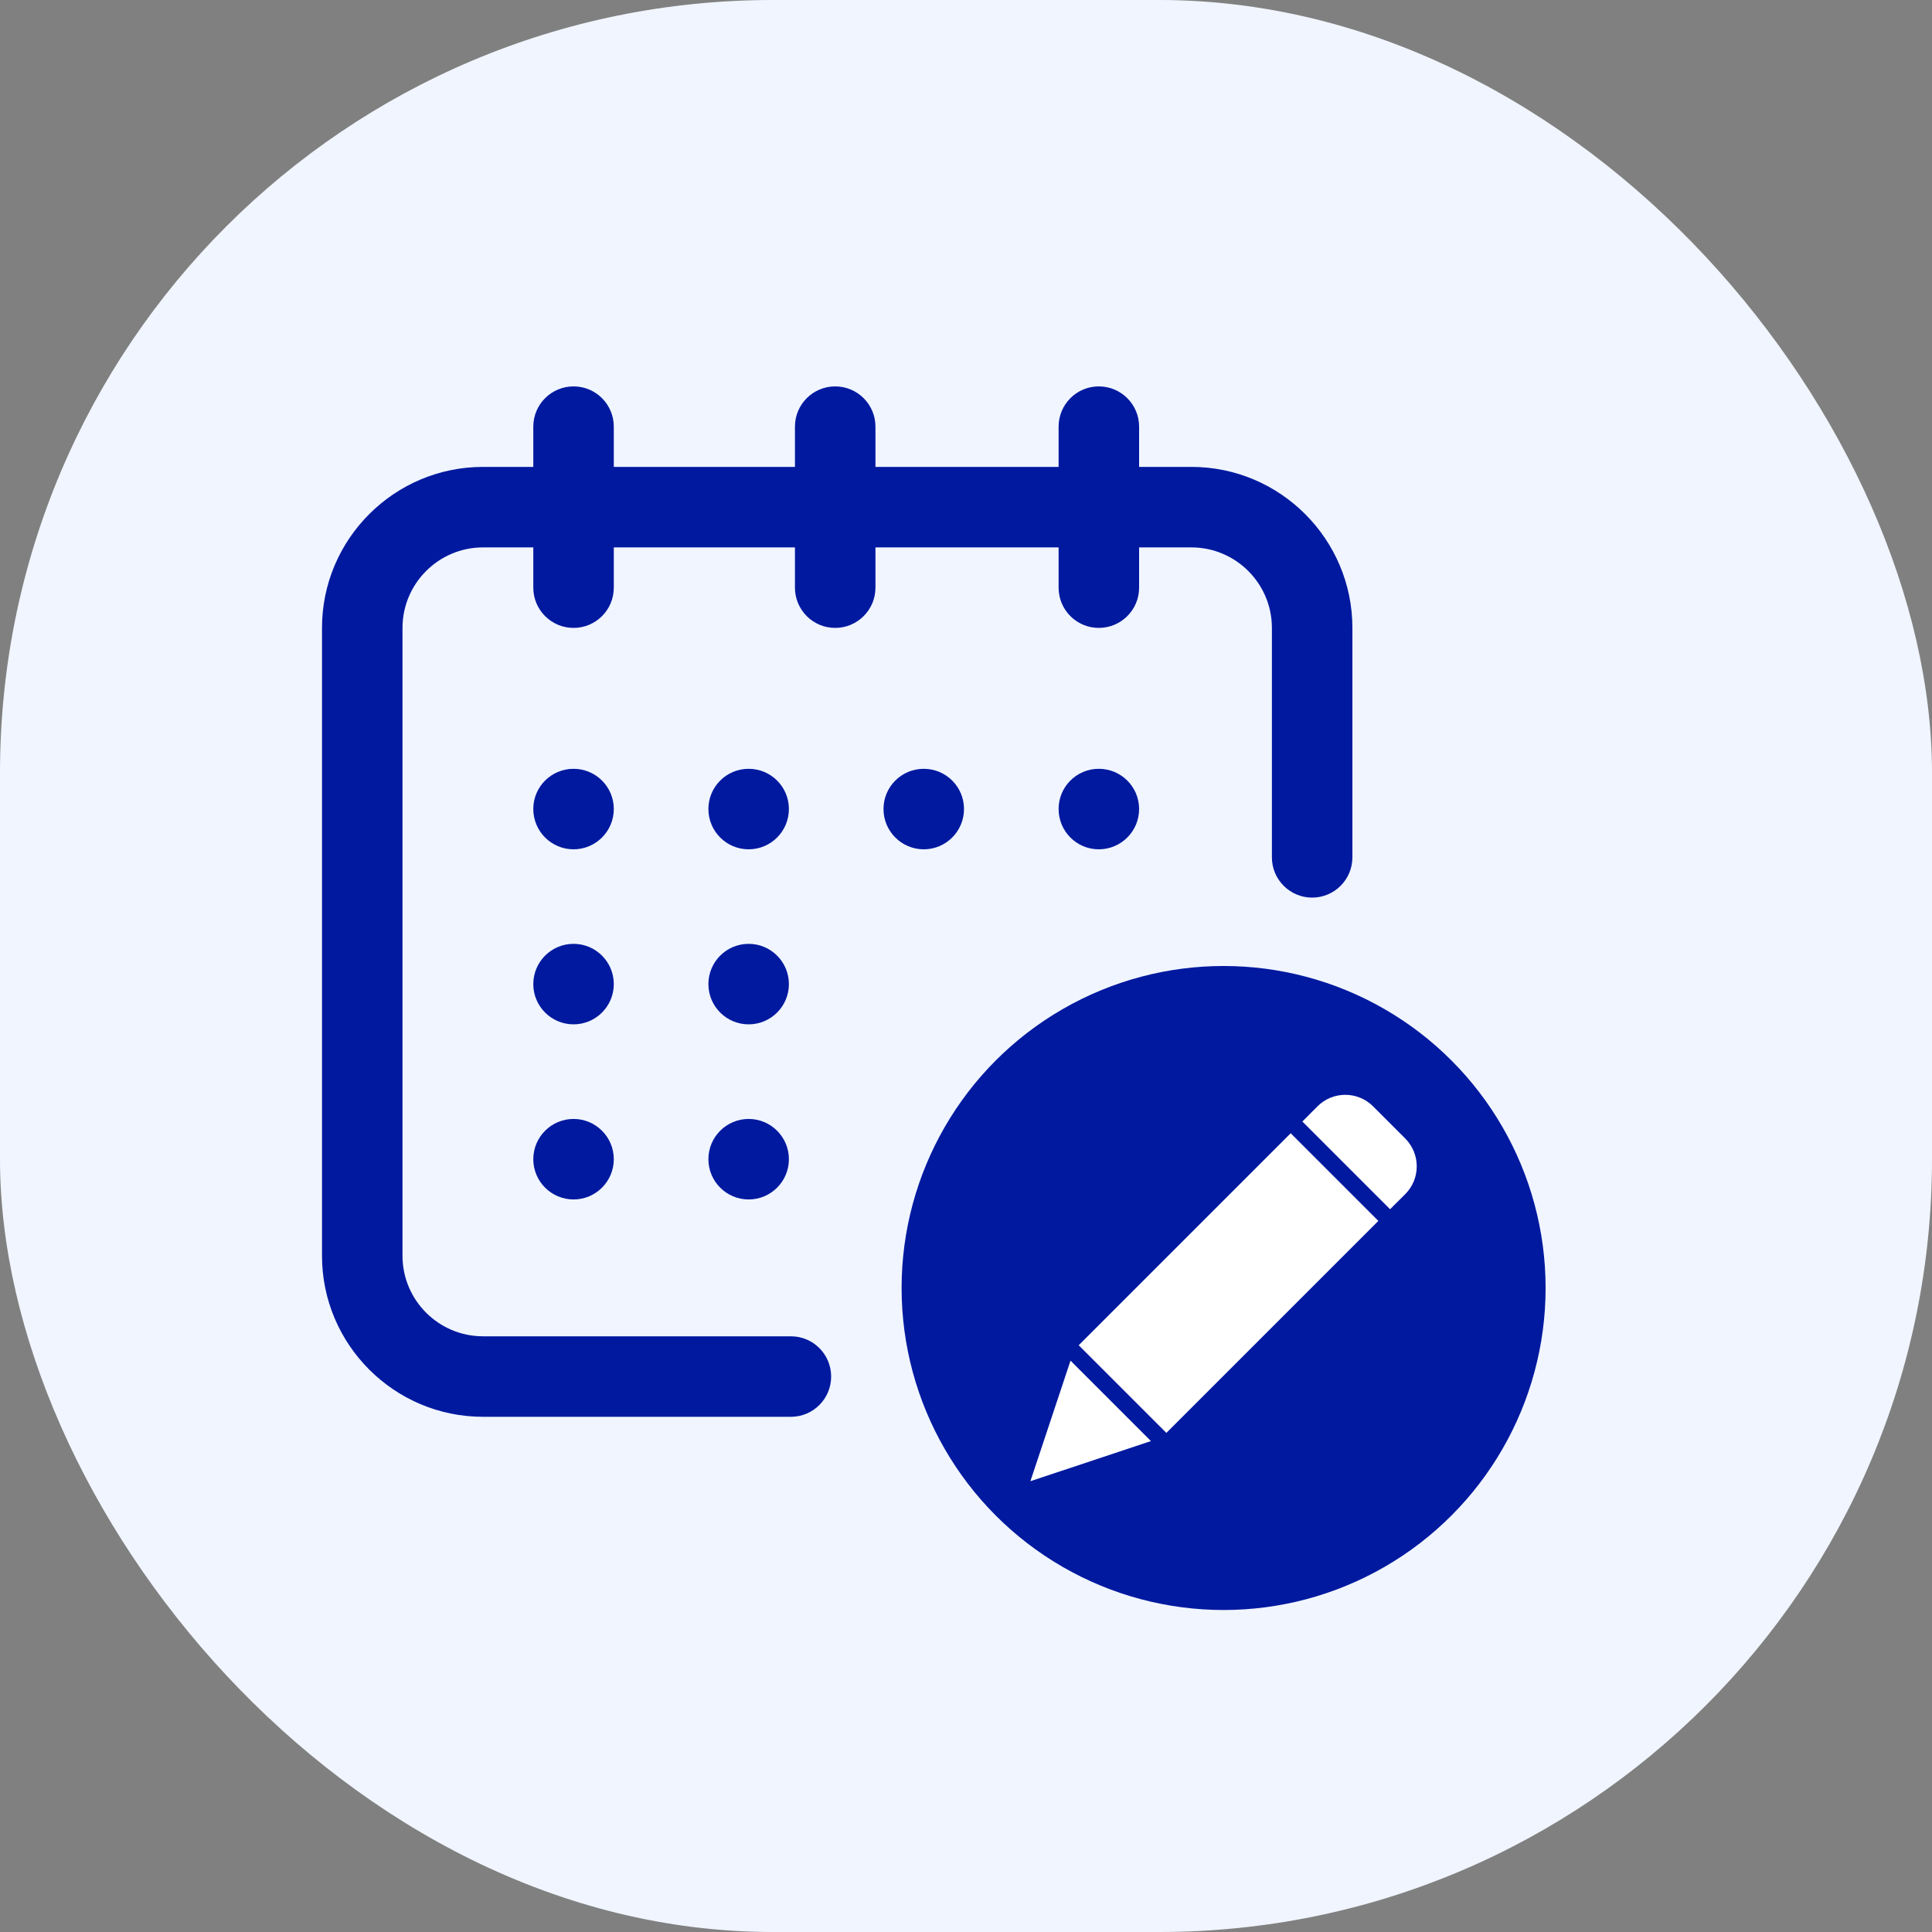 <svg width="30" height="30" viewBox="0 0 30 30" fill="none" xmlns="http://www.w3.org/2000/svg">
<rect x="0" y="0" width="30" height="30" fill="#808080" stroke="none"/>
<rect width="30" height="30" rx="12" fill="#F0F5FF"/>
<path d="M17.062 13.188C17.408 13.188 17.688 12.908 17.688 12.562C17.688 12.217 17.408 11.938 17.062 11.938C16.717 11.938 16.438 12.217 16.438 12.562C16.438 12.908 16.717 13.188 17.062 13.188Z" fill="#00199F"/>
<path d="M18.5 7.25H17.688V6.625C17.688 6.28 17.408 6 17.062 6C16.717 6 16.438 6.28 16.438 6.625V7.25H13.594V6.625C13.594 6.28 13.314 6 12.969 6C12.623 6 12.344 6.28 12.344 6.625V7.25H9.531V6.625C9.531 6.28 9.252 6 8.906 6C8.561 6 8.281 6.28 8.281 6.625V7.25H7.5C6.122 7.25 5 8.372 5 9.75V19.5C5 20.878 6.122 22 7.5 22H12.281C12.627 22 12.906 21.72 12.906 21.375C12.906 21.03 12.627 20.75 12.281 20.75H7.5C6.811 20.75 6.25 20.189 6.25 19.5V9.75C6.25 9.061 6.811 8.5 7.5 8.5H8.281V9.125C8.281 9.47 8.561 9.75 8.906 9.75C9.252 9.75 9.531 9.47 9.531 9.125V8.5H12.344V9.125C12.344 9.47 12.623 9.75 12.969 9.75C13.314 9.75 13.594 9.47 13.594 9.125V8.5H16.438V9.125C16.438 9.47 16.717 9.75 17.062 9.75C17.408 9.75 17.688 9.47 17.688 9.125V8.5H18.5C19.189 8.5 19.75 9.061 19.75 9.75V13.312C19.75 13.658 20.03 13.938 20.375 13.938C20.72 13.938 21 13.658 21 13.312V9.75C21 8.372 19.878 7.25 18.5 7.25Z" fill="#00199F"/>
<path d="M14.344 13.188C14.689 13.188 14.969 12.908 14.969 12.562C14.969 12.217 14.689 11.938 14.344 11.938C13.999 11.938 13.719 12.217 13.719 12.562C13.719 12.908 13.999 13.188 14.344 13.188Z" fill="#00199F"/>
<path d="M11.625 15.906C11.97 15.906 12.25 15.626 12.25 15.281C12.25 14.936 11.97 14.656 11.625 14.656C11.28 14.656 11 14.936 11 15.281C11 15.626 11.28 15.906 11.625 15.906Z" fill="#00199F"/>
<path d="M8.906 13.188C9.251 13.188 9.531 12.908 9.531 12.562C9.531 12.217 9.251 11.938 8.906 11.938C8.561 11.938 8.281 12.217 8.281 12.562C8.281 12.908 8.561 13.188 8.906 13.188Z" fill="#00199F"/>
<path d="M8.906 15.906C9.251 15.906 9.531 15.626 9.531 15.281C9.531 14.936 9.251 14.656 8.906 14.656C8.561 14.656 8.281 14.936 8.281 15.281C8.281 15.626 8.561 15.906 8.906 15.906Z" fill="#00199F"/>
<path d="M8.906 18.625C9.251 18.625 9.531 18.345 9.531 18C9.531 17.655 9.251 17.375 8.906 17.375C8.561 17.375 8.281 17.655 8.281 18C8.281 18.345 8.561 18.625 8.906 18.625Z" fill="#00199F"/>
<path d="M11.625 18.625C11.97 18.625 12.25 18.345 12.25 18C12.25 17.655 11.97 17.375 11.625 17.375C11.28 17.375 11 17.655 11 18C11 18.345 11.28 18.625 11.625 18.625Z" fill="#00199F"/>
<path d="M11.625 13.188C11.97 13.188 12.25 12.908 12.25 12.562C12.25 12.217 11.97 11.938 11.625 11.938C11.28 11.938 11 12.217 11 12.562C11 12.908 11.28 13.188 11.625 13.188Z" fill="#00199F"/>
<circle cx="19" cy="20" r="5" fill="#00199F"/>
<g clip-path="url(#clip0)">
<path d="M18.111 22.25L16.75 20.889L20.042 17.597L21.403 18.958L18.111 22.25ZM16.623 21.128L17.872 22.377L16 23L16.623 21.128ZM21.822 18.541L21.585 18.777L20.223 17.415L20.459 17.178C20.697 16.941 21.082 16.941 21.32 17.178L21.822 17.68C22.058 17.919 22.058 18.303 21.822 18.541Z" fill="white"/>
</g>
<defs>
<clipPath id="clip0">
<rect width="5.999" height="6" fill="white" transform="translate(16 17)"/>
</clipPath>
</defs>
</svg>
